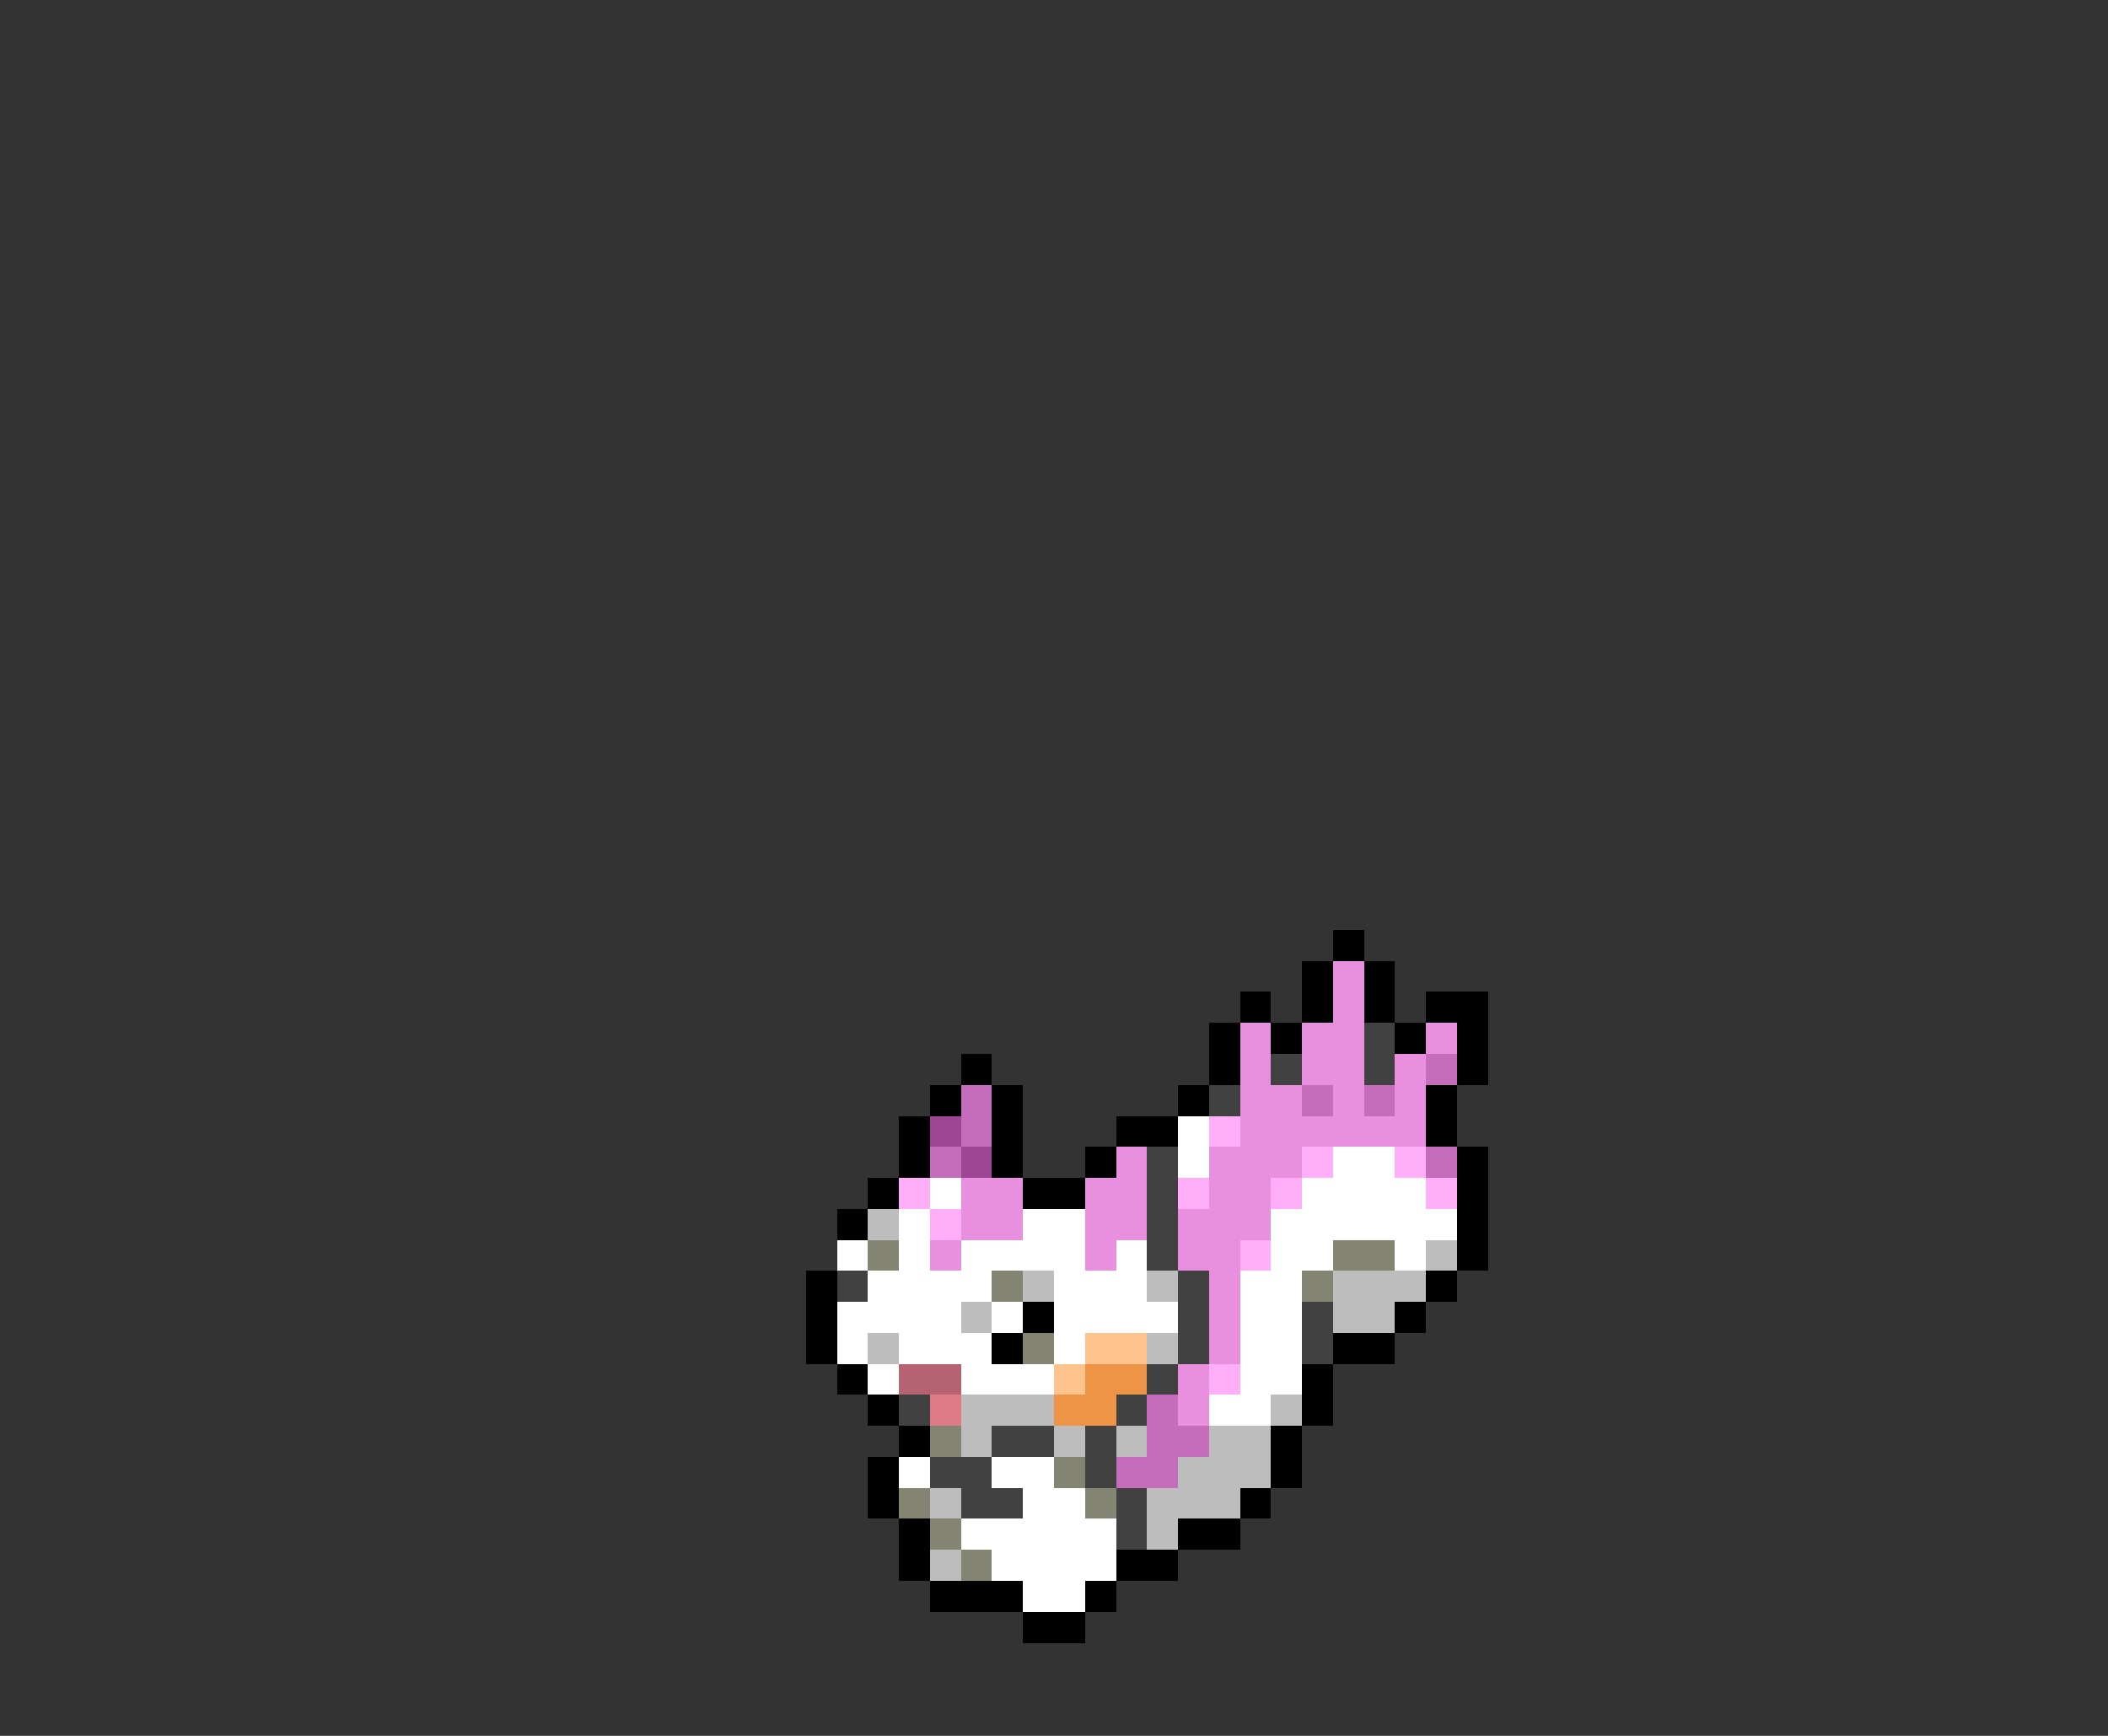 <svg xmlns="http://www.w3.org/2000/svg" viewBox="0 -0.5 68 56" shape-rendering="crispEdges">
<rect x="0" y="-0.5" width="68" height="56" fill="#333333" stroke="none"/>
<path stroke="#000000" d="M43 30h1M42 31h1M44 31h1M40 32h1M42 32h1M44 32h1M46 32h2M39 33h1M41 33h1M45 33h1M47 33h1M31 34h1M39 34h1M47 34h1M30 35h1M32 35h1M38 35h1M46 35h1M29 36h1M32 36h1M36 36h2M46 36h1M29 37h1M32 37h1M35 37h1M47 37h1M28 38h1M33 38h2M47 38h1M27 39h1M47 39h1M47 40h1M26 41h1M46 41h1M26 42h1M33 42h1M45 42h1M26 43h1M32 43h1M43 43h2M27 44h1M42 44h1M28 45h1M42 45h1M29 46h1M41 46h1M28 47h1M41 47h1M28 48h1M40 48h1M29 49h1M38 49h2M29 50h1M36 50h2M30 51h3M35 51h1M33 52h2" />
<path stroke="#e98fe0" d="M43 31h1M43 32h1M40 33h1M42 33h2M46 33h1M40 34h1M42 34h2M45 34h1M40 35h2M43 35h1M45 35h1M40 36h6M36 37h1M39 37h3M31 38h2M35 38h2M39 38h2M31 39h2M35 39h2M38 39h3M30 40h1M35 40h1M38 40h2M39 41h1M39 42h1M39 43h1M38 44h1M38 45h1" />
<path stroke="#414141" d="M44 33h1M41 34h1M44 34h1M39 35h1M37 37h1M37 38h1M37 39h1M37 40h1M27 41h1M38 41h1M38 42h1M42 42h1M38 43h1M42 43h1M37 44h1M29 45h1M36 45h1M32 46h2M35 46h1M30 47h2M35 47h1M31 48h2M36 48h1M36 49h1" />
<path stroke="#c66cbd" d="M46 34h1M31 35h1M42 35h1M44 35h1M31 36h1M30 37h1M46 37h1M37 45h1M37 46h2M36 47h2" />
<path stroke="#9f4596" d="M30 36h1M31 37h1" />
<path stroke="#ffffff" d="M38 36h1M38 37h1M43 37h2M30 38h1M42 38h4M29 39h1M33 39h2M41 39h6M27 40h1M29 40h1M31 40h4M36 40h1M41 40h2M45 40h1M28 41h4M34 41h3M40 41h2M27 42h4M32 42h1M34 42h4M40 42h2M27 43h1M29 43h3M34 43h1M40 43h2M28 44h1M31 44h3M40 44h2M39 45h2M29 47h1M32 47h2M33 48h2M31 49h5M32 50h4M33 51h2" />
<path stroke="#ffaef7" d="M39 36h1M42 37h1M45 37h1M29 38h1M38 38h1M41 38h1M46 38h1M30 39h1M40 40h1M39 44h1" />
<path stroke="#bdbdbd" d="M28 39h1M46 40h1M33 41h1M37 41h1M43 41h3M31 42h1M43 42h2M28 43h1M37 43h1M31 45h3M41 45h1M31 46h1M34 46h1M36 46h1M39 46h2M38 47h3M30 48h1M37 48h3M37 49h1M30 50h1" />
<path stroke="#848473" d="M28 40h1M43 40h2M32 41h1M42 41h1M33 43h1M30 46h1M34 47h1M29 48h1M35 48h1M30 49h1M31 50h1" />
<path stroke="#ffc38d" d="M35 43h2M34 44h1" />
<path stroke="#b56373" d="M29 44h2" />
<path stroke="#ed9446" d="M35 44h2M34 45h2" />
<path stroke="#de7b84" d="M30 45h1" />
</svg>
